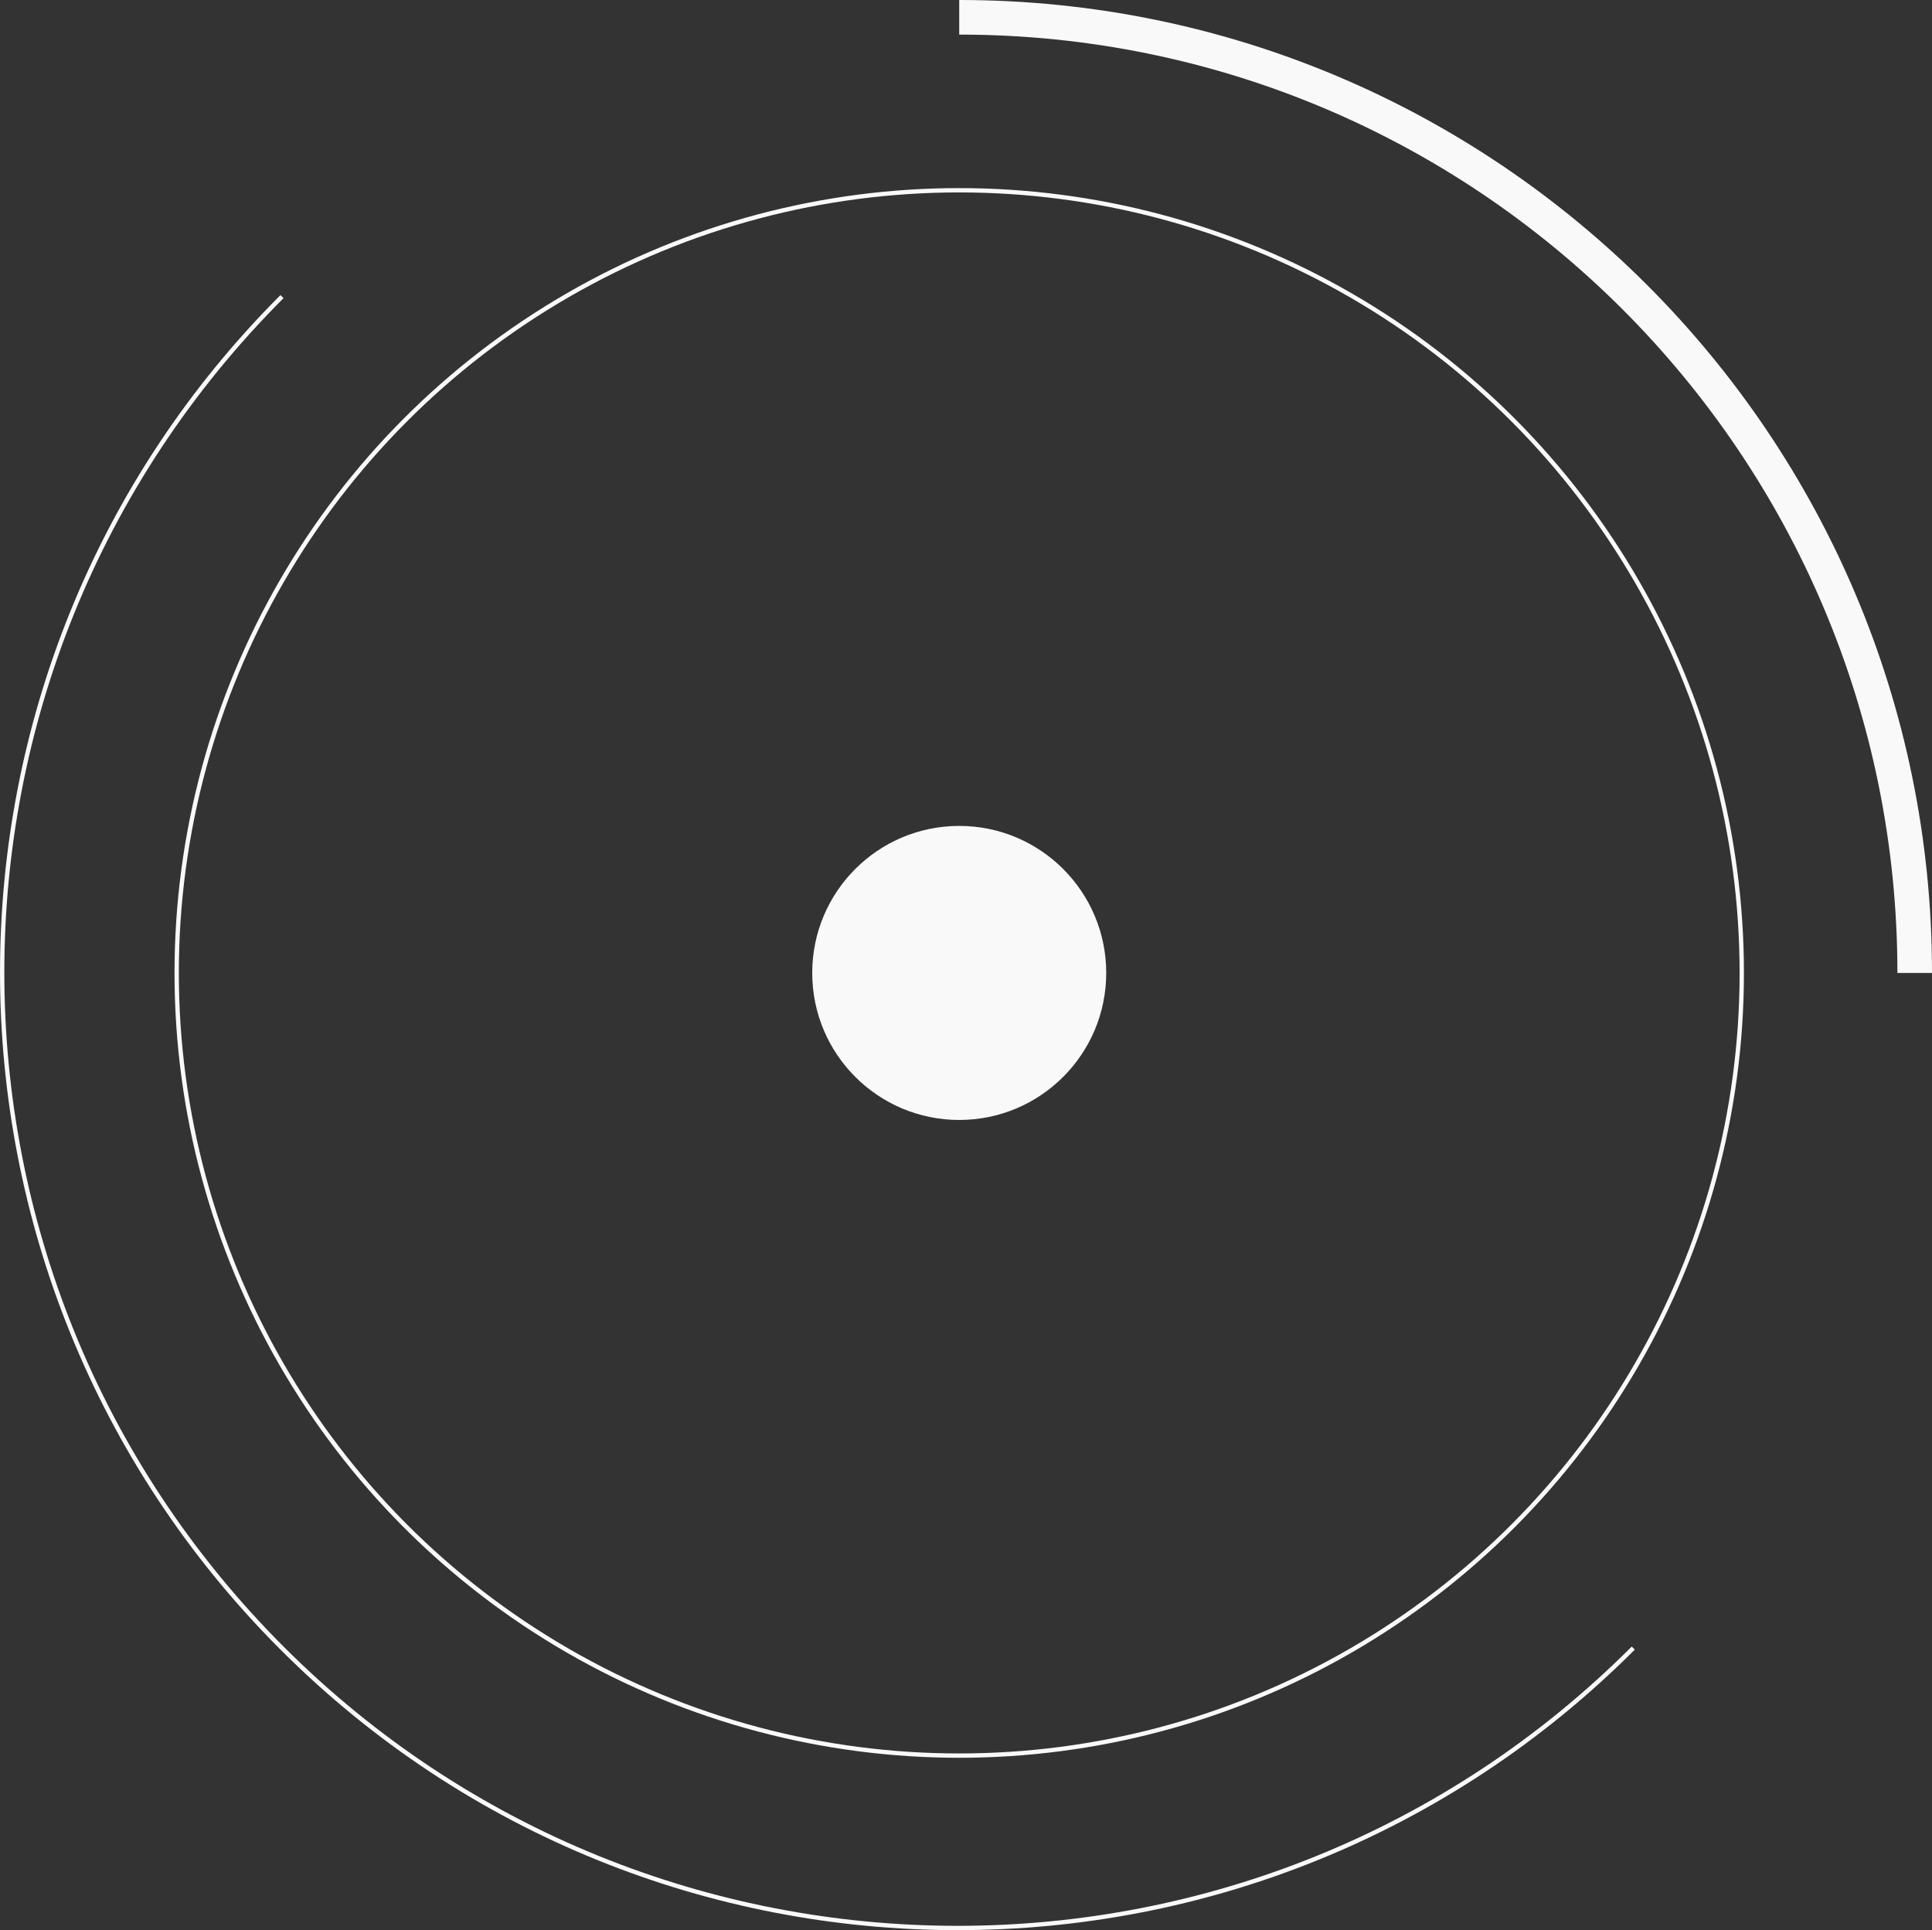 <svg xmlns="http://www.w3.org/2000/svg" width="446.865" height="446.365" viewBox="0 0 446.865 446.365">
  <rect x="0" y="0" width="446.865" height="446.365" fill="#333333" stroke="none"/>
  <g>
    <circle cx="221.865" cy="225" r="181" fill="none" stroke="#f9f9f9" stroke-miterlimit="10"/>
    <path d="M221.865,4c122.055,0,221,98.945,221,221" fill="none" stroke="#f9f9f9" stroke-miterlimit="10" stroke-width="8"/>
    <path d="M377.771,381.135c-86.306,86.306-226.236,86.306-312.542,0s-86.3-226.235,0-312.541" fill="none" stroke="#f9f9f9" stroke-miterlimit="10"/>
    <circle cx="221.865" cy="225" r="34" fill="#f9f9f9"/>
  </g>
</svg>
